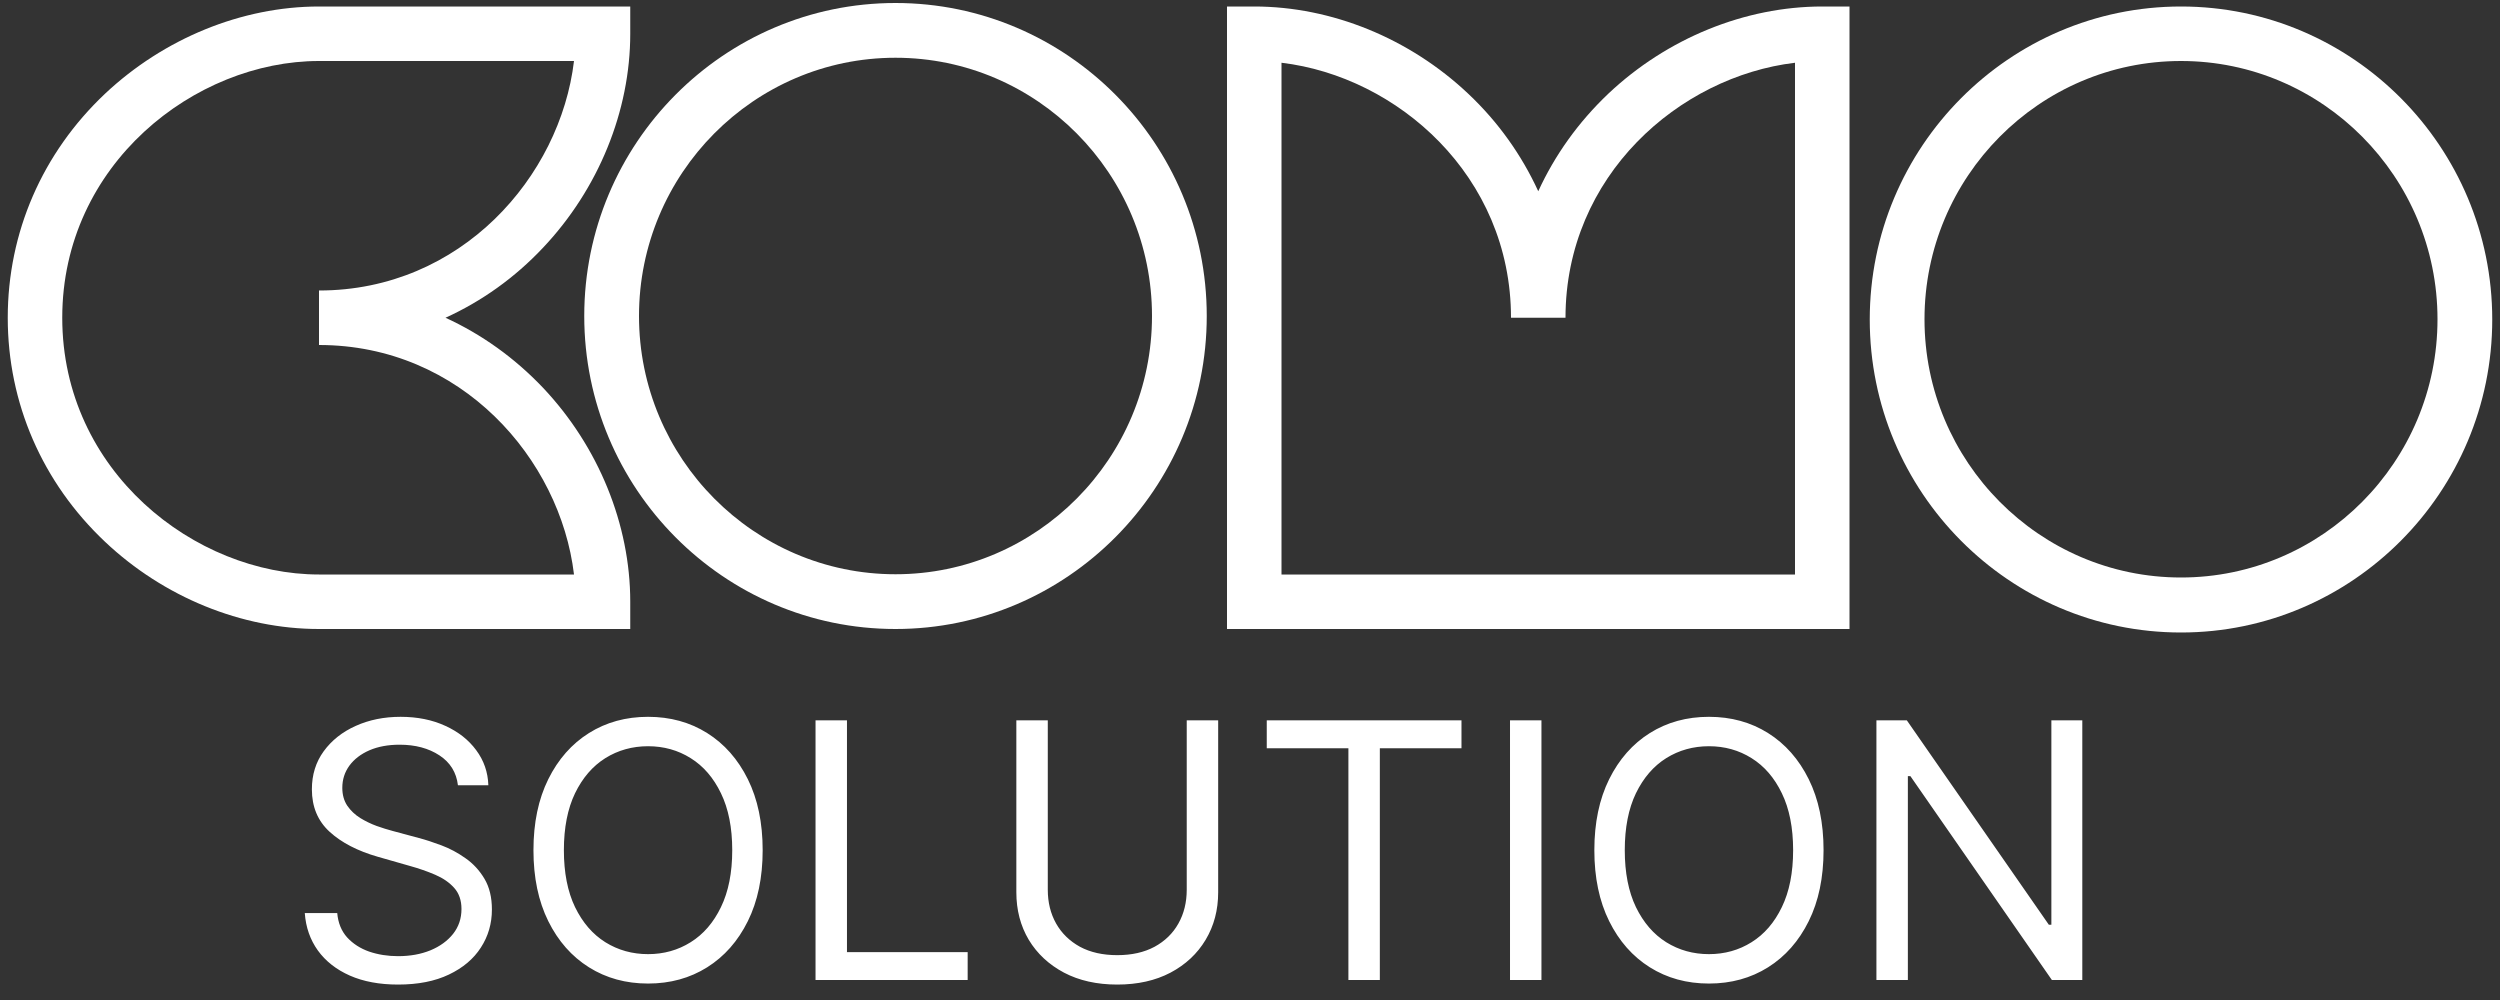 <svg width="1000" height="400" viewBox="0 0 1000 400" fill="none" xmlns="http://www.w3.org/2000/svg">
<rect x="0" y="0" width="1000" height="400" fill="#333333" stroke="none"/>
<g clip-path="url(#clip0_2525_2)">
<path d="M358.2 251.6C289.5 251.6 233.7 195.4 233.7 126.4C233.7 57.4 289.5 1.2 358.2 1.2C426.9 1.2 482.7 57.4 482.7 126.4C482.7 195.4 426.8 251.6 358.2 251.6ZM358.2 23.1C301.6 23.1 255.6 69.5 255.6 126.4C255.6 183.3 301.6 229.7 358.2 229.7C414.8 229.7 460.8 183.3 460.8 126.4C460.8 69.5 414.8 23.1 358.2 23.1Z" fill="white"/>
<path d="M252.1 251.6H127.6C96.7 251.6 65.5 238.9 42 216.7C16.9 193 3.1 161.2 3.1 127.1C3.1 93 16.9 61.2 42 37.5C65.5 15.4 96.7 2.6 127.6 2.6H252.1V13.5C252.1 44.4 239.4 75.6 217.2 99.1C205.9 111.1 192.7 120.5 178.2 127.1C192.6 133.7 205.8 143.1 217.2 155.1C239.4 178.6 252.1 209.8 252.1 240.7V251.6ZM127.6 24.4C78 24.4 24.9 65.7 24.9 127.1C24.9 188.5 78 229.8 127.6 229.8H229.6C224.1 183.6 184.5 138 127.6 138V116.2C184.5 116.2 224.1 70.6 229.6 24.4H127.6Z" fill="white"/>
<path d="M872.4 253C803.7 253 747.9 196.8 747.9 127.8C747.9 58.8 803.7 2.6 872.4 2.6C941.1 2.6 996.9 58.8 996.9 127.8C996.9 196.8 941 253 872.4 253ZM872.4 24.4C815.8 24.4 769.8 70.8 769.8 127.7C769.8 184.6 815.8 231 872.4 231C929 231 975 184.6 975 127.7C975 70.8 929 24.4 872.4 24.4Z" fill="white"/>
<path d="M739.8 251.6H490.8V2.6H501.7C532.6 2.6 563.8 15.3 587.3 37.5C599.3 48.8 608.7 62.1 615.3 76.5C621.9 62.1 631.3 48.9 643.3 37.5C666.8 15.3 698 2.6 728.9 2.6H739.8V251.6ZM512.6 229.8H718V25.1C671.8 30.6 626.2 70.2 626.2 127.1H604.4C604.4 70.2 558.8 30.6 512.6 25.1V229.8Z" fill="white"/>
<path d="M183.172 314.109C182.563 308.97 180.095 304.981 175.768 302.141C171.441 299.302 166.133 297.882 159.845 297.882C155.247 297.882 151.224 298.626 147.776 300.113C144.361 301.601 141.691 303.646 139.764 306.249C137.871 308.852 136.924 311.81 136.924 315.123C136.924 317.895 137.583 320.279 138.902 322.273C140.254 324.234 141.978 325.874 144.074 327.192C146.17 328.477 148.368 329.542 150.666 330.387C152.965 331.198 155.078 331.858 157.005 332.365L167.553 335.205C170.257 335.914 173.266 336.895 176.579 338.146C179.926 339.397 183.121 341.104 186.164 343.267C189.24 345.397 191.775 348.136 193.77 351.483C195.765 354.829 196.762 358.937 196.762 363.805C196.762 369.417 195.291 374.488 192.35 379.018C189.443 383.548 185.183 387.149 179.571 389.819C173.993 392.49 167.215 393.826 159.236 393.826C151.799 393.826 145.359 392.625 139.916 390.225C134.507 387.825 130.247 384.478 127.137 380.185C124.06 375.891 122.319 370.905 121.914 365.225H134.896C135.234 369.147 136.552 372.392 138.851 374.961C141.184 377.497 144.125 379.39 147.674 380.641C151.258 381.858 155.112 382.466 159.236 382.466C164.037 382.466 168.347 381.689 172.168 380.134C175.988 378.545 179.013 376.347 181.245 373.541C183.476 370.702 184.592 367.389 184.592 363.602C184.592 360.154 183.628 357.348 181.701 355.184C179.774 353.021 177.239 351.263 174.095 349.911C170.95 348.558 167.553 347.375 163.902 346.361L151.123 342.71C143.009 340.377 136.586 337.047 131.853 332.72C127.12 328.392 124.753 322.73 124.753 315.732C124.753 309.917 126.325 304.846 129.47 300.519C132.647 296.158 136.907 292.777 142.248 290.377C147.624 287.943 153.624 286.726 160.251 286.726C166.944 286.726 172.894 287.926 178.101 290.326C183.307 292.692 187.431 295.938 190.474 300.062C193.55 304.187 195.173 308.869 195.342 314.109H183.172ZM305.066 340.073C305.066 351.026 303.089 360.492 299.133 368.47C295.178 376.449 289.752 382.602 282.855 386.929C275.959 391.256 268.082 393.42 259.224 393.42C250.367 393.42 242.49 391.256 235.593 386.929C228.697 382.602 223.271 376.449 219.315 368.47C215.36 360.492 213.382 351.026 213.382 340.073C213.382 329.119 215.36 319.653 219.315 311.675C223.271 303.697 228.697 297.544 235.593 293.216C242.49 288.889 250.367 286.726 259.224 286.726C268.082 286.726 275.959 288.889 282.855 293.216C289.752 297.544 295.178 303.697 299.133 311.675C303.089 319.653 305.066 329.119 305.066 340.073ZM292.896 340.073C292.896 331.08 291.391 323.49 288.383 317.304C285.408 311.117 281.368 306.435 276.263 303.257C271.192 300.079 265.512 298.49 259.224 298.49C252.936 298.49 247.24 300.079 242.135 303.257C237.064 306.435 233.024 311.117 230.015 317.304C227.04 323.49 225.553 331.08 225.553 340.073C225.553 349.065 227.04 356.655 230.015 362.842C233.024 369.028 237.064 373.711 242.135 376.888C247.24 380.066 252.936 381.655 259.224 381.655C265.512 381.655 271.192 380.066 276.263 376.888C281.368 373.711 285.408 369.028 288.383 362.842C291.391 356.655 292.896 349.065 292.896 340.073ZM326.213 392V288.145H338.789V380.844H387.065V392H326.213ZM474.692 288.145H487.268V356.909C487.268 364.008 485.595 370.347 482.248 375.925C478.935 381.469 474.253 385.847 468.201 389.059C462.15 392.237 455.05 393.826 446.903 393.826C438.755 393.826 431.656 392.237 425.605 389.059C419.553 385.847 414.854 381.469 411.507 375.925C408.194 370.347 406.538 364.008 406.538 356.909V288.145H419.114V355.894C419.114 360.965 420.229 365.479 422.461 369.434C424.692 373.356 427.87 376.449 431.994 378.714C436.152 380.945 441.122 382.061 446.903 382.061C452.684 382.061 457.653 380.945 461.812 378.714C465.97 376.449 469.148 373.356 471.345 369.434C473.576 365.479 474.692 360.965 474.692 355.894V288.145ZM506.703 299.302V288.145H584.594V299.302H551.936V392H539.36V299.302H506.703ZM616.579 288.145V392H604.003V288.145H616.579ZM729.422 340.073C729.422 351.026 727.445 360.492 723.489 368.47C719.534 376.449 714.108 382.602 707.211 386.929C700.315 391.256 692.438 393.42 683.58 393.42C674.723 393.42 666.846 391.256 659.949 386.929C653.053 382.602 647.627 376.449 643.671 368.47C639.716 360.492 637.738 351.026 637.738 340.073C637.738 329.119 639.716 319.653 643.671 311.675C647.627 303.697 653.053 297.544 659.949 293.216C666.846 288.889 674.723 286.726 683.58 286.726C692.438 286.726 700.315 288.889 707.211 293.216C714.108 297.544 719.534 303.697 723.489 311.675C727.445 319.653 729.422 329.119 729.422 340.073ZM717.252 340.073C717.252 331.08 715.747 323.49 712.739 317.304C709.764 311.117 705.724 306.435 700.619 303.257C695.548 300.079 689.868 298.49 683.58 298.49C677.292 298.49 671.596 300.079 666.491 303.257C661.42 306.435 657.38 311.117 654.371 317.304C651.396 323.49 649.909 331.08 649.909 340.073C649.909 349.065 651.396 356.655 654.371 362.842C657.38 369.028 661.42 373.711 666.491 376.888C671.596 380.066 677.292 381.655 683.58 381.655C689.868 381.655 695.548 380.066 700.619 376.888C705.724 373.711 709.764 369.028 712.739 362.842C715.747 356.655 717.252 349.065 717.252 340.073ZM832.922 288.145V392H820.751L764.159 310.458H763.145V392H750.568V288.145H762.739L819.534 369.89H820.549V288.145H832.922Z" fill="white"/>
</g>
<defs>
<clipPath id="clip0_2525_2">
<rect width="1000" height="400" fill="white"/>
</clipPath>
</defs>
</svg>

